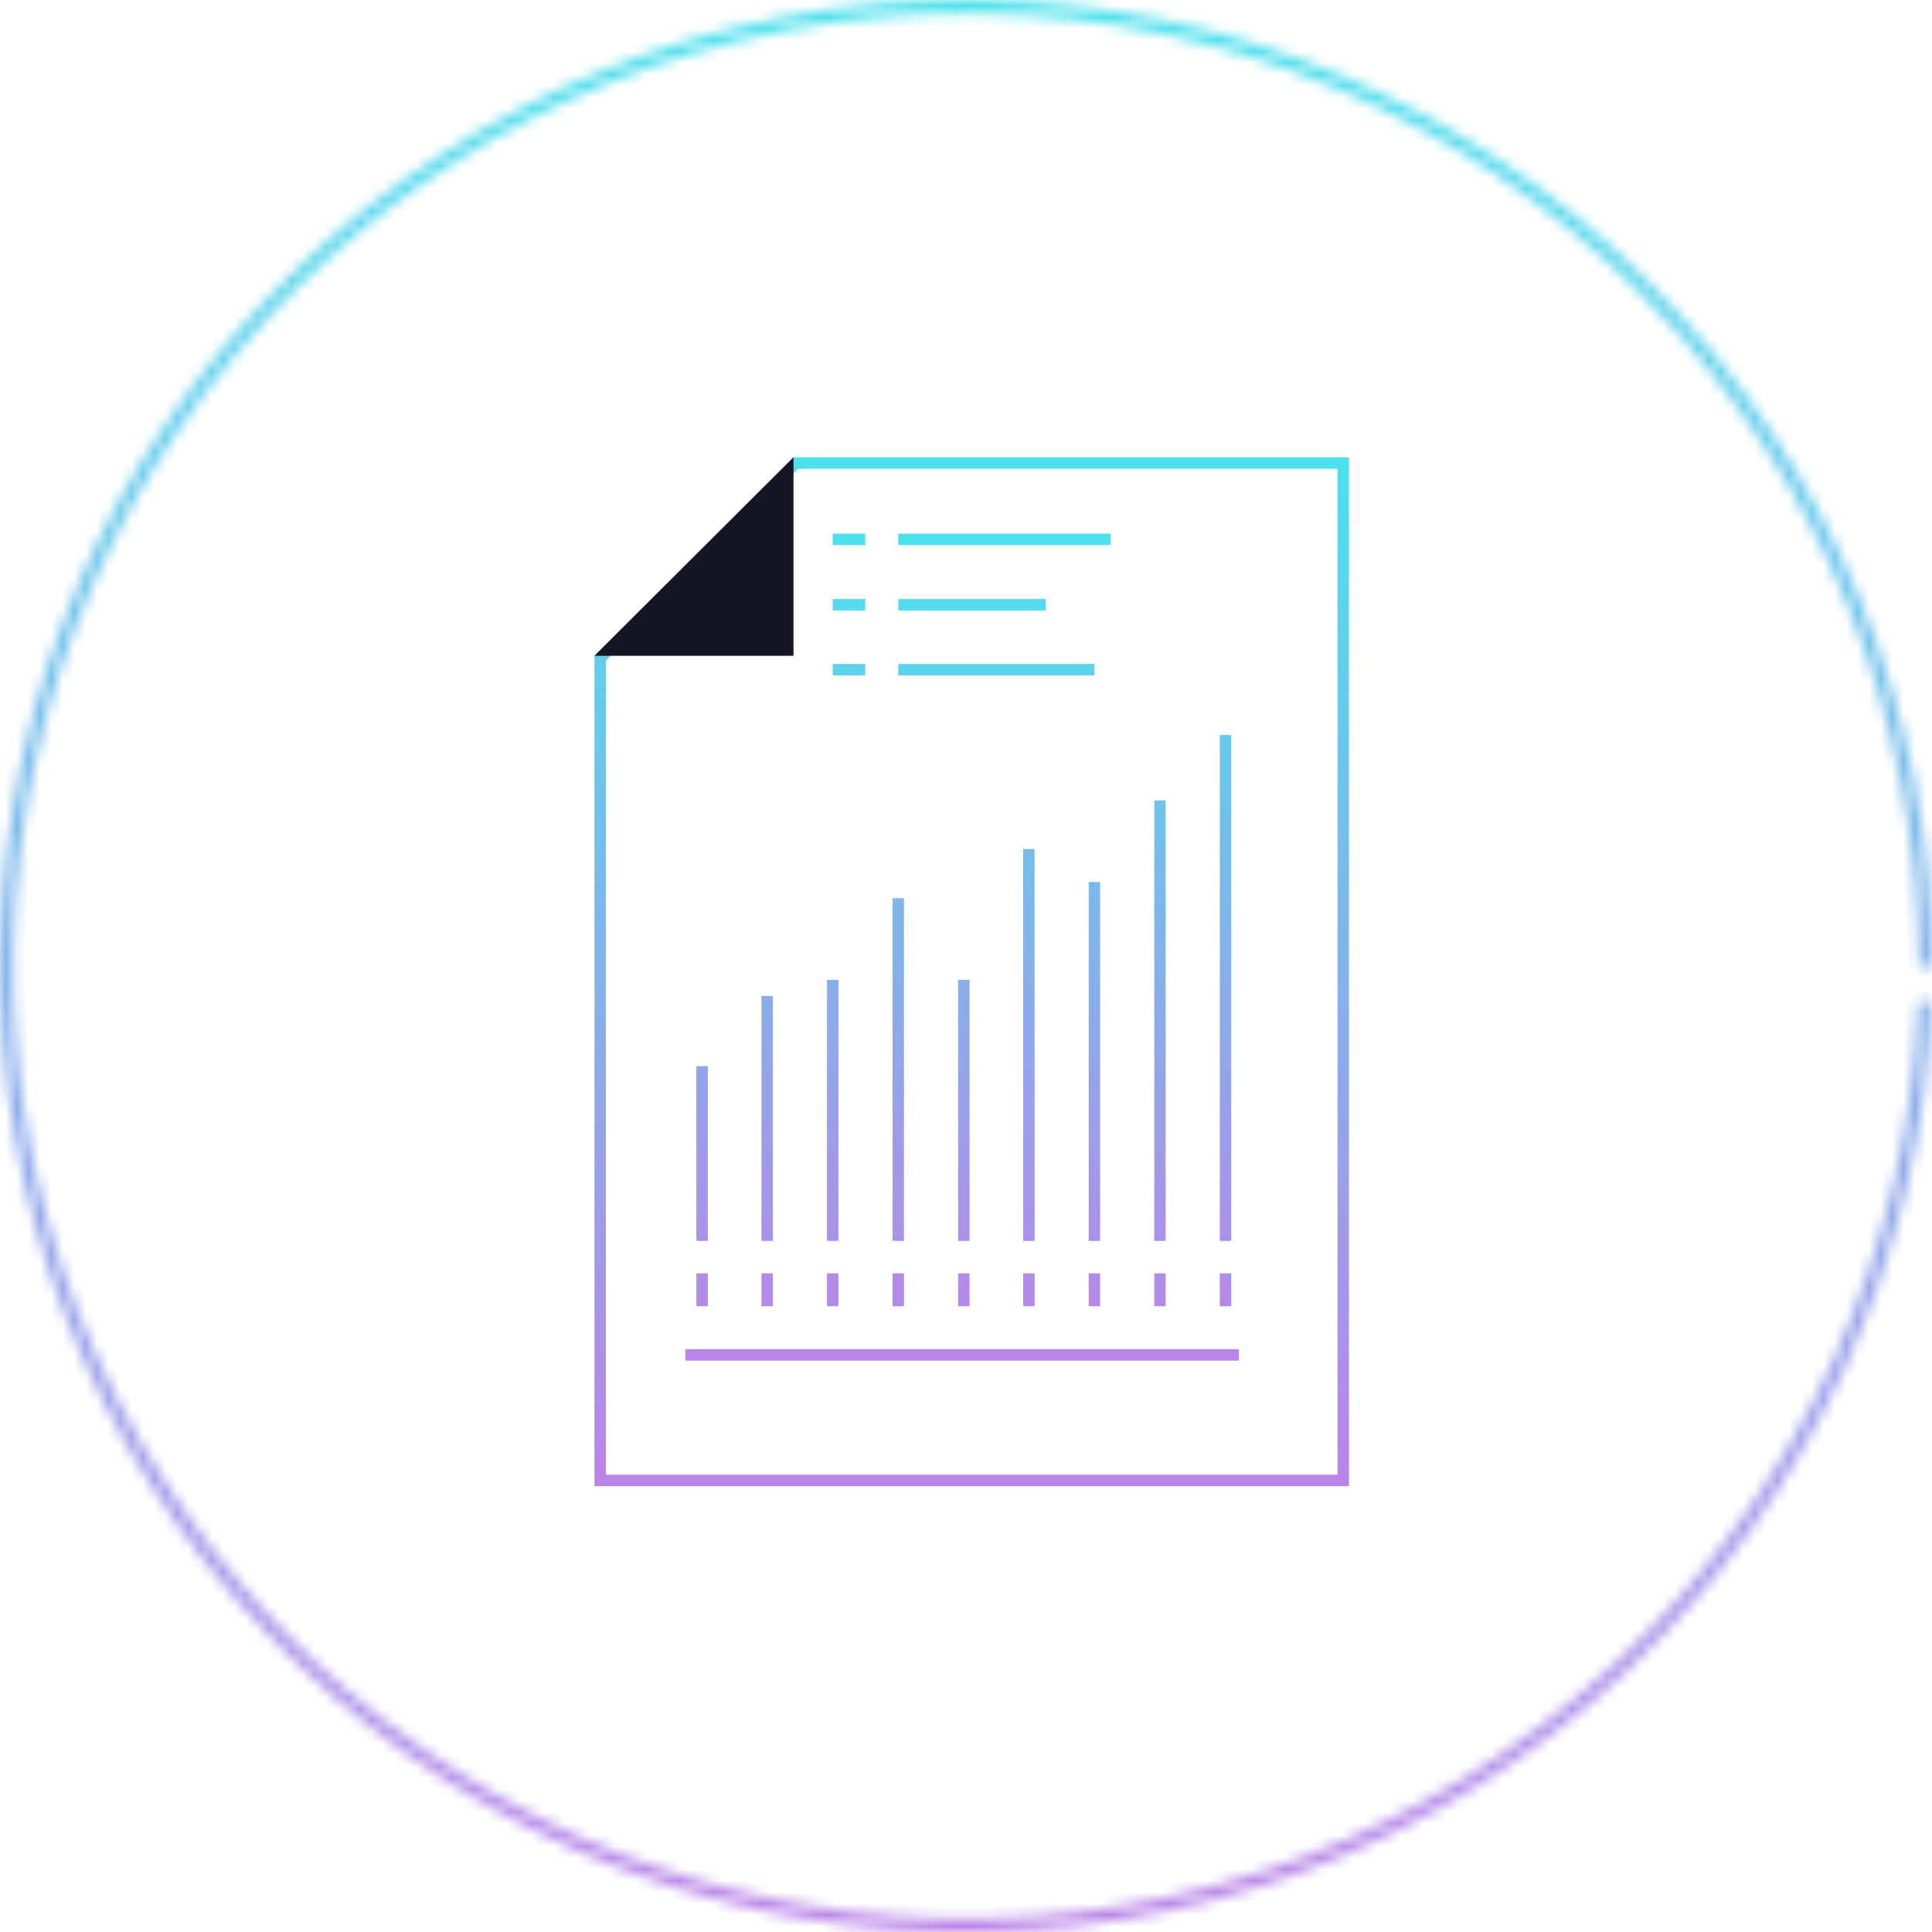 <svg width="169" height="169" viewBox="0 0 169 169" fill="none" xmlns="http://www.w3.org/2000/svg">
    <mask id="path-1-inside-1_406_1154" fill="white">
        <path d="M169 84.5C169 62.226 160.205 40.852 144.529 25.029C128.852 9.205 107.562 0.211 85.288 0.004C63.015 -0.204 41.561 8.391 25.591 23.919C9.622 39.447 0.43 60.653 0.015 82.923C-0.401 105.194 7.994 126.728 23.372 142.841C38.751 158.954 59.87 168.344 82.135 168.967C104.401 169.59 126.012 161.397 142.268 146.169C158.524 130.942 168.11 109.911 168.941 87.653L167.794 87.61C166.975 109.566 157.519 130.311 141.484 145.332C125.448 160.353 104.131 168.435 82.168 167.82C60.204 167.205 39.372 157.943 24.202 142.049C9.033 126.154 0.752 104.913 1.162 82.945C1.572 60.977 10.639 40.059 26.391 24.742C42.144 9.424 63.307 0.946 85.278 1.151C107.248 1.356 128.25 10.228 143.713 25.837C159.177 41.445 167.852 62.528 167.852 84.5H169Z" class="svg-elem-28"></path>
    </mask>
    <path d="M169 84.5C169 62.226 160.205 40.852 144.529 25.029C128.852 9.205 107.562 0.211 85.288 0.004C63.015 -0.204 41.561 8.391 25.591 23.919C9.622 39.447 0.43 60.653 0.015 82.923C-0.401 105.194 7.994 126.728 23.372 142.841C38.751 158.954 59.87 168.344 82.135 168.967C104.401 169.59 126.012 161.397 142.268 146.169C158.524 130.942 168.11 109.911 168.941 87.653L167.794 87.61C166.975 109.566 157.519 130.311 141.484 145.332C125.448 160.353 104.131 168.435 82.168 167.82C60.204 167.205 39.372 157.943 24.202 142.049C9.033 126.154 0.752 104.913 1.162 82.945C1.572 60.977 10.639 40.059 26.391 24.742C42.144 9.424 63.307 0.946 85.278 1.151C107.248 1.356 128.25 10.228 143.713 25.837C159.177 41.445 167.852 62.528 167.852 84.5H169Z" stroke="url(#paint0_linear_406_1154)" stroke-width="2" mask="url(#path-1-inside-1_406_1154)" class="svg-elem-29"></path>
    <g clip-path="url(#clip0_406_1154)">
        <path d="M52.5 129.5V57.573L69.617 40.5H117.5V129.5H52.5Z" stroke="url(#paint1_linear_406_1154)" class="svg-elem-30"></path>
        <path d="M69.41 57.365H52L69.41 40V57.365Z" fill="#141625" class="svg-elem-31"></path>
        <path d="M59.951 118.52H108.373M61.416 114.262V111.382M67.108 114.262V111.382M72.841 114.262V111.382M78.575 114.262V111.382M84.309 114.262V111.382M90.001 114.262V111.382M95.734 114.262V111.382M101.468 114.262V111.382M107.202 114.262V111.382M72.841 47.18H75.687M72.841 52.899H75.687M72.841 58.576H75.687M78.575 47.18H97.157M78.575 52.899H91.465M78.575 58.576H95.734M61.416 108.544V93.265M67.108 108.544V87.129M72.841 108.544V85.71M78.575 108.544V78.571M84.309 108.544V85.71M90.001 108.544V74.272M95.734 108.544V77.152M101.468 108.544V70.014M107.202 108.544V64.295" stroke="url(#paint2_linear_406_1154)" class="svg-elem-32"></path>
    </g>
    <defs>
        <linearGradient id="paint0_linear_406_1154" x1="84.5" y1="0" x2="84.5" y2="169" gradientUnits="userSpaceOnUse">
            <stop stop-color="#4be1ec"></stop>
            <stop offset="1" stop-color="#BB84E8"></stop>
        </linearGradient>
        <linearGradient id="paint1_linear_406_1154" x1="85" y1="40" x2="85" y2="130" gradientUnits="userSpaceOnUse">
            <stop stop-color="#4be1ec"></stop>
            <stop offset="1" stop-color="#BB84E8"></stop>
        </linearGradient>
        <linearGradient id="paint2_linear_406_1154" x1="84.162" y1="47.18" x2="84.162" y2="118.52" gradientUnits="userSpaceOnUse">
            <stop stop-color="#4be1ec"></stop>
            <stop offset="1" stop-color="#BB84E8"></stop>
        </linearGradient>
        <clipPath id="clip0_406_1154">
            <rect width="66" height="90" fill="white" transform="translate(52 40)" class="svg-elem-33"></rect>
        </clipPath>
    </defs>
</svg>
